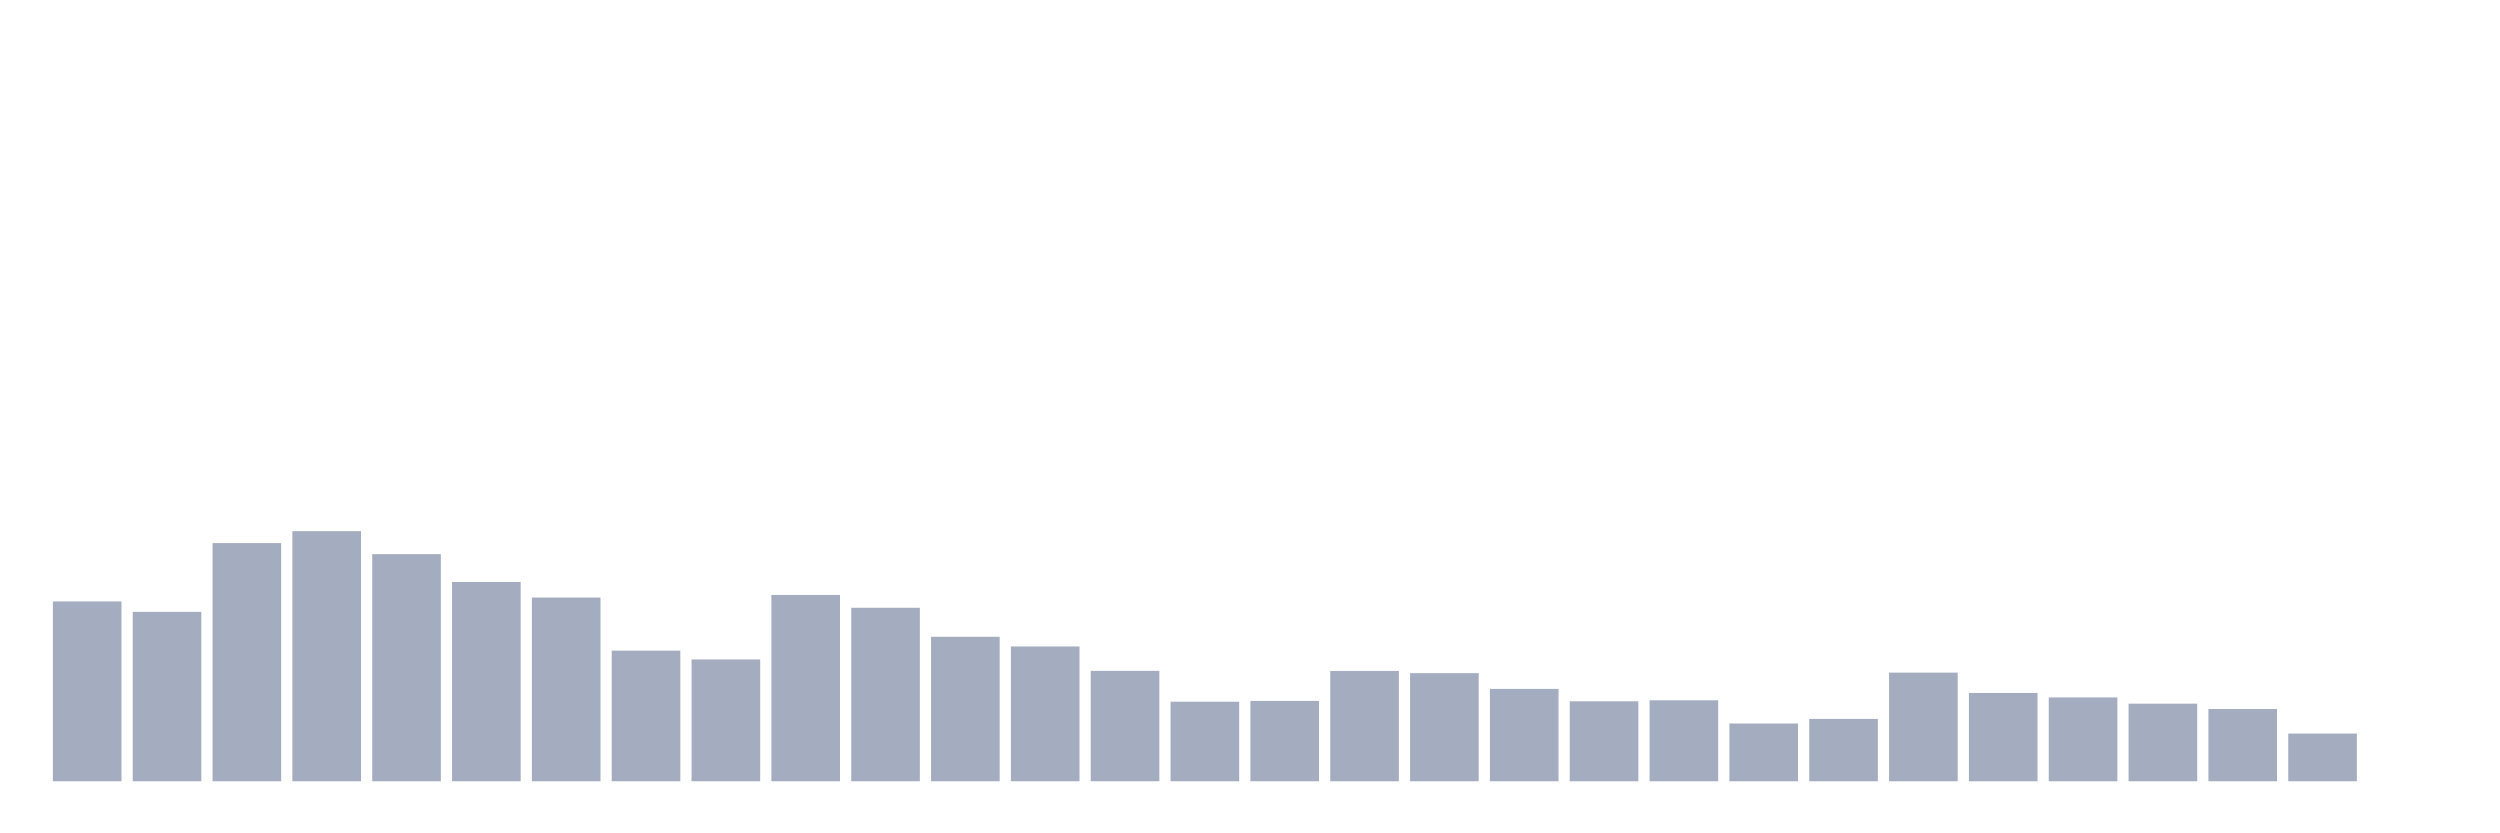 <svg xmlns="http://www.w3.org/2000/svg" viewBox="0 0 480 160"><g transform="translate(10,10)"><rect class="bar" x="0.153" width="13.175" y="105.478" height="34.522" fill="rgb(164,173,192)"></rect><rect class="bar" x="15.482" width="13.175" y="107.477" height="32.523" fill="rgb(164,173,192)"></rect><rect class="bar" x="30.81" width="13.175" y="94.273" height="45.727" fill="rgb(164,173,192)"></rect><rect class="bar" x="46.138" width="13.175" y="91.984" height="48.016" fill="rgb(164,173,192)"></rect><rect class="bar" x="61.466" width="13.175" y="96.391" height="43.609" fill="rgb(164,173,192)"></rect><rect class="bar" x="76.794" width="13.175" y="101.737" height="38.263" fill="rgb(164,173,192)"></rect><rect class="bar" x="92.123" width="13.175" y="104.727" height="35.273" fill="rgb(164,173,192)"></rect><rect class="bar" x="107.451" width="13.175" y="114.924" height="25.076" fill="rgb(164,173,192)"></rect><rect class="bar" x="122.779" width="13.175" y="116.615" height="23.385" fill="rgb(164,173,192)"></rect><rect class="bar" x="138.107" width="13.175" y="104.231" height="35.769" fill="rgb(164,173,192)"></rect><rect class="bar" x="153.436" width="13.175" y="106.691" height="33.309" fill="rgb(164,173,192)"></rect><rect class="bar" x="168.764" width="13.175" y="112.26" height="27.74" fill="rgb(164,173,192)"></rect><rect class="bar" x="184.092" width="13.175" y="114.122" height="25.878" fill="rgb(164,173,192)"></rect><rect class="bar" x="199.42" width="13.175" y="118.802" height="21.198" fill="rgb(164,173,192)"></rect><rect class="bar" x="214.748" width="13.175" y="124.729" height="15.271" fill="rgb(164,173,192)"></rect><rect class="bar" x="230.077" width="13.175" y="124.575" height="15.425" fill="rgb(164,173,192)"></rect><rect class="bar" x="245.405" width="13.175" y="118.819" height="21.181" fill="rgb(164,173,192)"></rect><rect class="bar" x="260.733" width="13.175" y="119.246" height="20.754" fill="rgb(164,173,192)"></rect><rect class="bar" x="276.061" width="13.175" y="122.269" height="17.731" fill="rgb(164,173,192)"></rect><rect class="bar" x="291.39" width="13.175" y="124.644" height="15.356" fill="rgb(164,173,192)"></rect><rect class="bar" x="306.718" width="13.175" y="124.456" height="15.544" fill="rgb(164,173,192)"></rect><rect class="bar" x="322.046" width="13.175" y="128.914" height="11.086" fill="rgb(164,173,192)"></rect><rect class="bar" x="337.374" width="13.175" y="128.026" height="11.974" fill="rgb(164,173,192)"></rect><rect class="bar" x="352.702" width="13.175" y="119.143" height="20.857" fill="rgb(164,173,192)"></rect><rect class="bar" x="368.031" width="13.175" y="123.055" height="16.945" fill="rgb(164,173,192)"></rect><rect class="bar" x="383.359" width="13.175" y="123.909" height="16.091" fill="rgb(164,173,192)"></rect><rect class="bar" x="398.687" width="13.175" y="125.105" height="14.895" fill="rgb(164,173,192)"></rect><rect class="bar" x="414.015" width="13.175" y="126.13" height="13.87" fill="rgb(164,173,192)"></rect><rect class="bar" x="429.344" width="13.175" y="130.844" height="9.156" fill="rgb(164,173,192)"></rect><rect class="bar" x="444.672" width="13.175" y="140" height="0" fill="rgb(164,173,192)"></rect></g></svg>